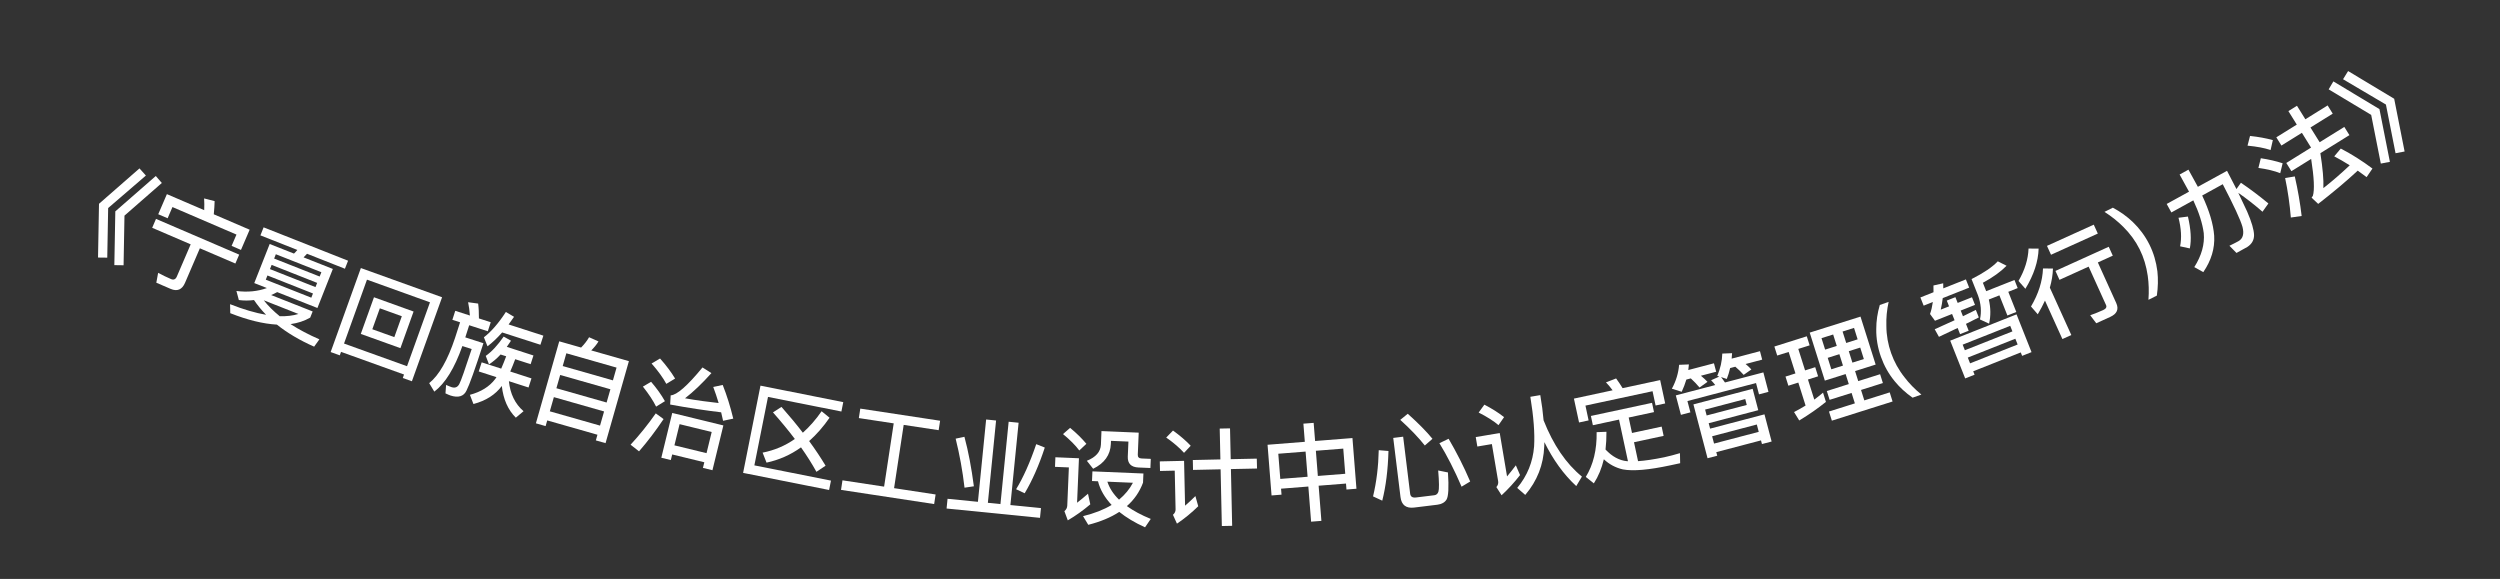 <svg width="95" height="22" viewBox="0 0 95 22" fill="none" xmlns="http://www.w3.org/2000/svg">
<rect x="0" y="0" width="95" height="22" fill="#333333" stroke="none"/>
<path d="M5.3 6.399L5.544 6.671L4.11 7.906L4.076 9.791L3.725 9.787L3.762 7.744L5.3 6.399ZM5.92 6.688L6.15 6.953L4.73 8.194L4.696 10.08L4.345 10.075L4.382 8.032L5.92 6.688Z" fill="white"/>
<path d="M9.487 8.729L9.157 9.497L8.801 9.344L8.986 8.914L6.553 7.868L6.37 8.294L6.013 8.141L6.342 7.377L7.76 7.986C7.767 7.828 7.766 7.68 7.756 7.54L8.156 7.643C8.152 7.793 8.142 7.959 8.124 8.143L9.487 8.729ZM5.928 8.318L9.089 9.676L8.944 10.014L7.595 9.435L7.031 10.747C6.919 11.008 6.733 11.085 6.483 10.977L5.94 10.743L6.009 10.368C6.176 10.457 6.338 10.536 6.5 10.605C6.599 10.648 6.674 10.615 6.72 10.508L7.246 9.285L5.783 8.656L5.928 8.318Z" fill="white"/>
<path d="M10.017 8.639L13.227 9.907L13.107 10.212L11.667 9.643C11.623 9.69 11.578 9.737 11.536 9.78L12.648 10.22L12.062 11.704L10.533 11.1C10.456 11.143 10.376 11.181 10.303 11.212L11.881 11.835L11.788 12.069C11.566 12.197 11.318 12.279 11.041 12.316C11.363 12.525 11.727 12.716 12.137 12.895L11.937 13.173C11.384 12.929 10.914 12.649 10.522 12.335C10.005 12.307 9.412 12.163 8.75 11.901L8.743 11.559C9.253 11.76 9.708 11.893 10.111 11.962C9.933 11.78 9.782 11.595 9.652 11.402C9.462 11.426 9.268 11.427 9.076 11.402L8.984 11.057C9.406 11.111 9.79 11.074 10.142 10.946L9.662 10.757L10.248 9.272L11.171 9.636C11.219 9.591 11.263 9.544 11.299 9.498L9.896 8.944L10.017 8.639ZM10.631 12.017C10.895 12.022 11.134 11.996 11.34 11.931L10.023 11.411C10.189 11.623 10.393 11.824 10.631 12.017ZM11.83 11.312L11.893 11.152L10.163 10.468L10.1 10.628L11.83 11.312ZM10.258 10.226L11.988 10.91L12.052 10.75L10.322 10.066L10.258 10.226ZM10.417 9.825L12.147 10.508L12.212 10.344L10.482 9.661L10.417 9.825Z" fill="white"/>
<path d="M14.211 11.296L15.716 11.838L15.216 13.23L13.71 12.689L14.211 11.296ZM14.984 12.811L15.269 12.017L14.434 11.716L14.148 12.511L14.984 12.811ZM16.799 11.296L15.652 14.488L15.306 14.364L15.353 14.232L12.959 13.371L12.912 13.503L12.565 13.378L13.713 10.186L16.799 11.296ZM13.073 13.055L15.467 13.916L16.339 11.488L13.945 10.627L13.073 13.055Z" fill="white"/>
<path d="M19.022 13.471C18.879 13.627 18.73 13.751 18.582 13.846L18.458 13.524C18.681 13.369 18.906 13.127 19.14 12.79L19.418 12.947C19.365 13.031 19.312 13.106 19.258 13.181L20.271 13.508L20.164 13.839L19.578 13.65C19.515 13.819 19.452 13.975 19.389 14.118L20.196 14.379L20.084 14.725L19.338 14.485C19.386 14.962 19.57 15.345 19.895 15.626L19.601 15.872C19.302 15.574 19.125 15.172 19.069 14.667C18.823 14.999 18.464 15.228 17.991 15.353L17.856 15.003C18.278 14.891 18.599 14.692 18.819 14.401L18.866 14.332L18.192 14.115L18.304 13.769L19.046 14.008C19.109 13.864 19.172 13.708 19.235 13.539L19.022 13.471ZM17.3 11.811L17.856 11.99C17.843 11.809 17.821 11.642 17.788 11.484L18.17 11.536C18.192 11.703 18.199 11.89 18.199 12.1L18.648 12.245L18.537 12.588L17.829 12.359L17.681 12.82L18.37 13.042C18.053 14.024 17.838 14.627 17.726 14.844C17.622 15.062 17.417 15.126 17.12 15.03C17.082 15.018 17.016 14.989 16.928 14.948L16.951 14.627C17.033 14.662 17.102 14.693 17.163 14.713C17.293 14.754 17.39 14.714 17.454 14.592C17.519 14.47 17.675 14.024 17.924 13.264L17.57 13.15C17.274 13.992 16.915 14.57 16.504 14.882L16.309 14.559C16.683 14.259 17.01 13.688 17.289 12.849L17.483 12.248L17.19 12.153L17.3 11.811ZM19.082 12.633C18.897 12.842 18.714 13.018 18.525 13.159L18.388 12.817C18.66 12.61 18.941 12.289 19.223 11.855L19.534 12.039C19.463 12.142 19.394 12.237 19.327 12.329L20.648 12.755L20.536 13.101L19.082 12.633Z" fill="white"/>
<path d="M23.898 13.724L23.011 16.84L22.642 16.735L22.703 16.52L20.795 15.976L20.733 16.192L20.364 16.086L21.251 12.97L22.082 13.207C22.2 13.086 22.303 12.958 22.385 12.815L22.743 12.975C22.665 13.103 22.571 13.213 22.467 13.316L23.898 13.724ZM20.893 15.63L22.801 16.173L22.955 15.635L21.047 15.091L20.893 15.63ZM21.143 14.753L23.051 15.296L23.195 14.792L21.287 14.249L21.143 14.753ZM21.383 13.91L23.291 14.454L23.429 13.969L21.521 13.425L21.383 13.91Z" fill="white"/>
<path d="M25.082 13.623C25.318 13.887 25.507 14.143 25.654 14.385L25.32 14.587C25.199 14.36 25.011 14.1 24.76 13.813L25.082 13.623ZM24.742 14.508C24.96 14.763 25.135 15.008 25.267 15.245L24.932 15.452C24.822 15.228 24.657 14.977 24.43 14.691L24.742 14.508ZM24.919 15.708L25.216 15.925C24.919 16.367 24.609 16.777 24.283 17.151L23.962 16.899C24.309 16.523 24.629 16.123 24.919 15.708ZM27.488 16.166L27.073 17.868L26.711 17.78L26.764 17.566L25.543 17.269L25.491 17.482L25.13 17.394L25.545 15.692L27.488 16.166ZM25.628 16.923L26.848 17.22L27.044 16.416L25.824 16.118L25.628 16.923ZM27.463 14.628C27.619 15.02 27.753 15.448 27.864 15.908L27.477 15.99C27.451 15.877 27.428 15.768 27.404 15.668C26.815 15.598 26.168 15.502 25.466 15.372L25.486 15.023C25.718 15.014 26.121 14.663 26.695 13.963L27.034 14.178C26.683 14.57 26.35 14.888 26.031 15.135C26.465 15.212 26.891 15.271 27.308 15.315C27.245 15.102 27.176 14.896 27.103 14.705L27.463 14.628Z" fill="white"/>
<path d="M29.696 15.462C29.989 15.794 30.262 16.121 30.508 16.443C30.766 16.213 31.003 15.942 31.221 15.627L31.523 15.874C31.282 16.222 31.023 16.517 30.747 16.76C30.978 17.075 31.188 17.39 31.372 17.696L31.024 17.929C30.862 17.635 30.667 17.323 30.438 17C30.038 17.288 29.601 17.478 29.128 17.58L28.979 17.2C29.424 17.113 29.834 16.941 30.204 16.681C29.959 16.355 29.679 16.017 29.373 15.671L29.696 15.462ZM28.898 14.655L32.044 15.281L31.973 15.638L29.184 15.083L28.666 17.684L31.577 18.263L31.506 18.62L28.238 17.97L28.898 14.655Z" fill="white"/>
<path d="M33.961 16.088L32.636 15.887L32.691 15.527L35.724 15.988L35.669 16.347L34.34 16.146L33.975 18.55L35.553 18.79L35.498 19.154L31.959 18.616L32.014 18.252L33.596 18.492L33.961 16.088Z" fill="white"/>
<path d="M37.473 15.941L37.851 15.979L37.539 19.107L38.017 19.155L38.329 16.026L38.707 16.064L38.395 19.192L39.557 19.308L39.52 19.678L35.97 19.324L36.007 18.954L37.161 19.069L37.473 15.941ZM39.377 16.878L39.702 17.007C39.483 17.677 39.228 18.255 38.938 18.744L38.612 18.591C38.881 18.151 39.139 17.578 39.377 16.878ZM36.648 16.598C36.798 17.152 36.916 17.779 37.007 18.479L36.652 18.532C36.579 17.894 36.464 17.271 36.315 16.669L36.648 16.598Z" fill="white"/>
<path d="M40.664 16.259C40.912 16.461 41.116 16.666 41.283 16.865L41.013 17.118C40.869 16.924 40.661 16.715 40.394 16.495L40.664 16.259ZM40.105 17.376L41 17.414L40.929 19.104C41.057 19.006 41.194 18.891 41.344 18.761L41.431 19.165C41.161 19.394 40.876 19.598 40.576 19.774L40.447 19.424C40.513 19.371 40.552 19.3 40.556 19.216L40.617 17.762L40.09 17.74L40.105 17.376ZM41.512 17.912L43.45 17.993L43.435 18.341C43.304 18.692 43.1 18.988 42.821 19.232C43.07 19.411 43.375 19.576 43.729 19.719L43.512 20.038C43.119 19.861 42.795 19.663 42.532 19.452C42.21 19.663 41.815 19.826 41.354 19.943L41.156 19.614C41.584 19.508 41.947 19.367 42.242 19.188C41.982 18.912 41.806 18.613 41.724 18.289L41.496 18.279L41.512 17.912ZM42.08 18.304C42.161 18.552 42.308 18.778 42.523 18.987C42.747 18.8 42.924 18.588 43.051 18.345L42.08 18.304ZM41.856 16.381L43.271 16.441L43.236 17.28C43.232 17.368 43.278 17.418 43.378 17.422L43.73 17.437L43.715 17.784L43.263 17.765C42.98 17.753 42.845 17.612 42.856 17.348L42.88 16.78L42.217 16.752L42.212 16.872C42.194 17.288 41.969 17.603 41.54 17.813L41.3 17.51C41.642 17.373 41.823 17.168 41.835 16.896L41.856 16.381Z" fill="white"/>
<path d="M45.327 17.481L46.375 17.458L46.349 16.286L46.741 16.278L46.767 17.449L47.758 17.428L47.767 17.804L46.775 17.825L46.822 19.981L46.43 19.989L46.383 17.834L45.335 17.857L45.327 17.481ZM44.574 16.361C44.838 16.552 45.063 16.743 45.247 16.939L44.993 17.208C44.829 17.024 44.604 16.829 44.316 16.627L44.574 16.361ZM44.072 17.533L44.995 17.512L45.033 19.216C45.159 19.109 45.288 18.986 45.425 18.851L45.533 19.237C45.283 19.483 45.012 19.705 44.724 19.899L44.572 19.562C44.639 19.505 44.674 19.436 44.672 19.356L44.64 17.884L44.08 17.897L44.072 17.533Z" fill="white"/>
<path d="M49.529 16.099L49.919 16.069L49.974 16.758L51.393 16.646L51.545 18.572L51.166 18.602L51.148 18.375L50.108 18.457L50.213 19.793L49.822 19.824L49.717 18.488L48.68 18.57L48.698 18.797L48.319 18.827L48.167 16.901L49.583 16.789L49.529 16.099ZM48.651 18.199L49.688 18.117L49.612 17.16L48.575 17.242L48.651 18.199ZM50.078 18.086L51.119 18.004L51.044 17.047L50.003 17.129L50.078 18.086Z" fill="white"/>
<path d="M54.621 19.179L53.739 19.287C53.43 19.325 53.256 19.19 53.219 18.888L52.943 16.641L53.32 16.594L53.586 18.762C53.6 18.873 53.674 18.921 53.809 18.904L54.504 18.819C54.583 18.809 54.634 18.763 54.66 18.683C54.69 18.591 54.689 18.325 54.651 17.878L55.022 17.953C55.06 18.521 55.041 18.862 54.968 18.984C54.9 19.093 54.783 19.159 54.621 19.179ZM52.392 17.107L52.762 17.138C52.742 17.858 52.662 18.489 52.526 19.025L52.176 18.863C52.309 18.306 52.379 17.721 52.392 17.107ZM55.047 16.673C55.342 17.177 55.618 17.715 55.867 18.297L55.54 18.494C55.27 17.866 54.988 17.313 54.697 16.841L55.047 16.673ZM53.495 15.723C53.894 16.081 54.207 16.397 54.434 16.675L54.143 16.929C53.905 16.628 53.595 16.303 53.21 15.955L53.495 15.723Z" fill="white"/>
<path d="M58.153 15.078L58.531 15.014C58.589 15.354 58.631 15.675 58.656 15.971C59.025 16.907 59.511 17.62 60.113 18.11L59.898 18.471C59.422 18.032 59.02 17.475 58.687 16.801L58.681 16.96C58.654 17.663 58.413 18.276 57.959 18.807L57.654 18.541C58.038 18.079 58.25 17.553 58.296 16.961C58.326 16.465 58.277 15.836 58.153 15.078ZM56.406 15.377C56.695 15.527 56.945 15.684 57.155 15.851L56.943 16.155C56.754 15.996 56.504 15.835 56.189 15.677L56.406 15.377ZM56.078 16.609L56.99 16.455L57.268 18.104C57.373 17.98 57.483 17.84 57.602 17.682L57.762 18.053C57.549 18.328 57.316 18.582 57.06 18.82L56.862 18.509C56.919 18.442 56.944 18.369 56.93 18.287L56.691 16.875L56.139 16.968L56.078 16.609Z" fill="white"/>
<path d="M60.454 15.806L62.777 15.308L62.852 15.66L61.89 15.866L62.016 16.453L63.143 16.211L63.218 16.563L62.092 16.805L62.246 17.524C62.521 17.506 62.849 17.456 63.241 17.376C63.437 17.334 63.638 17.279 63.838 17.22L63.846 17.602L63.479 17.681C62.657 17.858 62.051 17.91 61.667 17.837C61.392 17.773 61.151 17.645 60.946 17.452C60.865 17.796 60.738 18.102 60.566 18.368L60.26 18.123C60.545 17.66 60.684 17.09 60.672 16.422L61.045 16.408C61.047 16.645 61.034 16.872 61.01 17.082C61.259 17.348 61.533 17.497 61.825 17.525L61.862 17.525L61.523 15.945L60.529 16.158L60.454 15.806ZM63.086 14.443L63.277 15.331L62.913 15.409L62.797 14.866L60.247 15.413L60.367 15.976L60.004 16.054L59.809 15.147L61.279 14.831C61.198 14.718 61.111 14.618 61.027 14.53L61.412 14.381C61.493 14.491 61.576 14.612 61.659 14.75L63.086 14.443Z" fill="white"/>
<path d="M66.601 14.775L66.814 15.587L64.93 16.082L64.984 16.288L67.05 15.745L67.322 16.778L66.954 16.874L66.918 16.735L65.219 17.181L65.255 17.317L64.887 17.413L64.35 15.367L66.601 14.775ZM65.134 16.856L66.832 16.41L66.759 16.131L65.061 16.578L65.134 16.856ZM64.853 15.788L66.377 15.388L66.319 15.164L64.794 15.564L64.853 15.788ZM67.008 14.151L67.202 14.89L66.842 14.985L66.729 14.555L64.122 15.24L64.235 15.67L63.875 15.764L63.681 15.025L65.178 14.632C65.127 14.563 65.074 14.502 65.022 14.449L65.333 14.31L65.256 14.285C65.373 14.006 65.44 13.724 65.447 13.436L65.819 13.421C65.813 13.493 65.81 13.56 65.803 13.628L66.879 13.345L66.963 13.666L66.333 13.832C66.417 13.901 66.49 13.973 66.552 14.039L66.259 14.245C66.165 14.137 66.058 14.033 65.942 13.935L65.745 13.987C65.712 14.132 65.67 14.271 65.618 14.401L65.4 14.329C65.45 14.391 65.497 14.461 65.549 14.534L67.008 14.151ZM64.081 14.424C64.033 14.585 63.974 14.741 63.905 14.888L63.531 14.771C63.693 14.472 63.782 14.167 63.806 13.863L64.178 13.848C64.172 13.92 64.162 13.993 64.155 14.061L65.13 13.805L65.215 14.126L64.634 14.278C64.729 14.357 64.816 14.434 64.885 14.51L64.582 14.726C64.48 14.604 64.371 14.488 64.251 14.379L64.081 14.424Z" fill="white"/>
<path d="M68.769 12.639L70.699 12.031L71.275 13.854L70.493 14.101L70.613 14.482L71.444 14.22L71.55 14.556L70.719 14.818L70.844 15.215L71.809 14.91L71.918 15.257L69.611 15.985L69.501 15.638L70.485 15.328L70.36 14.931L69.525 15.194L69.419 14.859L70.254 14.595L70.134 14.214L69.344 14.463L68.769 12.639ZM70.826 13.643L70.689 13.208L70.254 13.345L70.391 13.78L70.826 13.643ZM70.033 13.893L69.896 13.459L69.453 13.598L69.59 14.033L70.033 13.893ZM69.355 13.285L69.797 13.146L69.66 12.711L69.217 12.85L69.355 13.285ZM70.018 12.598L70.156 13.033L70.59 12.895L70.453 12.46L70.018 12.598ZM67.849 14.31L68.227 14.19L67.969 13.374L67.534 13.511L67.426 13.168L68.658 12.779L68.766 13.123L68.335 13.259L68.593 14.075L68.978 13.953L69.088 14.3L68.702 14.422L68.943 15.185C69.058 15.098 69.17 15.013 69.275 14.921L69.385 15.272C69.078 15.52 68.741 15.756 68.371 15.978L68.174 15.658C68.325 15.581 68.471 15.497 68.612 15.411L68.336 14.538L67.958 14.657L67.849 14.31Z" fill="white"/>
<path d="M71.432 11.59L71.768 11.471C71.7 11.784 71.672 12.086 71.682 12.38C71.683 12.744 71.747 13.091 71.863 13.419C71.977 13.743 72.146 14.053 72.375 14.341C72.55 14.572 72.763 14.789 73.013 14.993L72.678 15.112C72.412 14.926 72.186 14.717 71.998 14.487C71.768 14.207 71.596 13.899 71.476 13.56C71.354 13.217 71.293 12.865 71.298 12.507C71.297 12.202 71.342 11.898 71.432 11.59Z" fill="white"/>
<path d="M75.082 11.776L75.195 12.062L74.707 12.307L74.81 12.568L74.483 12.697L74.39 12.463C74.162 12.571 73.927 12.685 73.68 12.8L73.519 12.511C73.786 12.393 74.038 12.28 74.274 12.169L74.179 11.931L73.529 12.189L73.341 11.932C73.388 11.802 73.423 11.65 73.448 11.476L73.099 11.615L72.975 11.303L73.473 11.105C73.474 11.019 73.47 10.934 73.471 10.848L73.842 10.765C73.842 10.83 73.846 10.893 73.845 10.958L74.704 10.617L74.828 10.93L73.824 11.328C73.807 11.481 73.78 11.629 73.748 11.766L74.064 11.641L73.978 11.422L74.305 11.292L74.392 11.511L74.935 11.296L75.05 11.586L74.507 11.801L74.592 12.017C74.765 11.931 74.928 11.854 75.082 11.776ZM75.575 11.382C75.65 11.701 75.651 12.006 75.586 12.299L75.239 12.139C75.303 11.847 75.28 11.538 75.162 11.219L74.919 10.605C75.385 10.369 75.717 10.143 75.916 9.93L76.25 10.099C76.026 10.326 75.725 10.544 75.349 10.745L75.475 11.065L76.55 10.639L76.672 10.947L76.315 11.089L76.619 11.855L76.281 11.989L75.977 11.223L75.575 11.382ZM76.629 11.946L77.198 13.381L76.841 13.523L76.789 13.392L74.982 14.109L75.034 14.239L74.677 14.38L74.108 12.945L76.629 11.946ZM74.863 13.807L76.67 13.091L76.583 12.872L74.776 13.588L74.863 13.807ZM74.665 13.309L76.472 12.593L76.388 12.381L74.581 13.097L74.665 13.309Z" fill="white"/>
<path d="M77.785 9.343L79.563 8.537L79.717 8.876L77.939 9.681L77.785 9.343ZM78.107 10.295L80.132 9.377L80.286 9.716L79.718 9.973L80.418 11.518C80.523 11.751 80.445 11.927 80.186 12.044L79.658 12.284L79.428 11.98C79.602 11.918 79.769 11.851 79.922 11.782C80.028 11.734 80.064 11.669 80.03 11.593L79.368 10.132L78.26 10.634L78.107 10.295ZM77.085 9.445L77.468 9.447C77.453 9.937 77.287 10.442 76.965 10.974L76.703 10.676C76.942 10.264 77.069 9.856 77.085 9.445ZM77.634 10.201L78.013 10.205C78.004 10.447 77.965 10.688 77.894 10.931L78.71 12.731L78.371 12.884L77.709 11.423C77.629 11.596 77.54 11.768 77.435 11.943L77.178 11.647C77.461 11.167 77.616 10.684 77.634 10.201Z" fill="white"/>
<path d="M79.97 8.051L80.288 7.892C80.569 8.042 80.82 8.221 81.042 8.432C81.299 8.679 81.514 8.965 81.677 9.291C81.838 9.613 81.936 9.953 81.981 10.31C82.013 10.607 82.006 10.915 81.96 11.233L81.641 11.393C81.664 11.072 81.655 10.768 81.614 10.48C81.562 10.117 81.46 9.779 81.306 9.472C81.151 9.16 80.942 8.876 80.684 8.62C80.476 8.411 80.238 8.221 79.97 8.051Z" fill="white"/>
<path d="M82.783 8.275L83.141 8.229C83.254 8.71 83.279 9.112 83.213 9.44L82.844 9.36C82.907 9.042 82.888 8.683 82.783 8.275ZM82.825 6.632L83.161 6.447L83.519 7.099L84.627 6.491C84.755 6.74 84.877 6.97 84.985 7.184L85.155 6.945C85.49 7.172 85.838 7.432 86.199 7.731L85.975 8.046C85.66 7.772 85.35 7.532 85.055 7.328C85.184 7.595 85.297 7.834 85.391 8.038C85.564 8.436 85.65 8.735 85.654 8.934C85.655 9.126 85.567 9.274 85.396 9.386L84.986 9.612L84.718 9.339C84.841 9.281 84.955 9.222 85.06 9.165C85.232 9.07 85.282 8.888 85.215 8.623C85.136 8.347 84.884 7.806 84.464 7L83.683 7.43C83.954 8.006 84.106 8.516 84.139 8.959C84.167 9.441 84.027 9.901 83.725 10.341L83.383 10.15C83.662 9.709 83.781 9.279 83.743 8.861C83.695 8.491 83.562 8.075 83.346 7.614L82.512 8.073L82.334 7.75L83.183 7.284L82.825 6.632Z" fill="white"/>
<path d="M86.959 4.222L87.285 4.019L87.604 4.532L88.45 4.006L88.644 4.319L87.798 4.845L88.147 5.405L89.084 4.823L89.278 5.135L88.174 5.821C88.264 6.397 88.303 6.839 88.288 7.149C88.637 6.876 88.969 6.585 89.29 6.282C89.087 6.153 88.89 6.041 88.701 5.941L88.95 5.645C89.362 5.86 89.762 6.111 90.153 6.405L89.931 6.731C89.815 6.643 89.701 6.558 89.594 6.484C89.149 6.897 88.647 7.317 88.091 7.748L87.841 7.512C87.862 7.485 87.879 7.46 87.89 7.439C87.957 7.214 87.935 6.747 87.824 6.039L87.074 6.505L86.879 6.193L87.82 5.608L87.472 5.047L86.694 5.531L86.5 5.218L87.278 4.735L86.959 4.222ZM85.501 5.166C85.824 5.2 86.111 5.253 86.368 5.324L86.282 5.702C86.054 5.623 85.762 5.569 85.406 5.535L85.501 5.166ZM85.911 6.013C86.217 6.059 86.492 6.123 86.74 6.204L86.649 6.581C86.431 6.495 86.154 6.427 85.819 6.381L85.911 6.013ZM86.835 6.766L87.202 6.704C87.32 7.219 87.406 7.721 87.463 8.208L87.052 8.266C87.01 7.76 86.939 7.258 86.835 6.766Z" fill="white"/>
<path d="M88.668 3.093L90.419 4.146L90.816 6.15L90.471 6.216L90.105 4.366L88.489 3.395L88.668 3.093ZM89.228 2.7L90.979 3.753L91.375 5.757L91.031 5.823L90.665 3.973L89.036 3.011L89.228 2.7Z" fill="white"/>
</svg>
